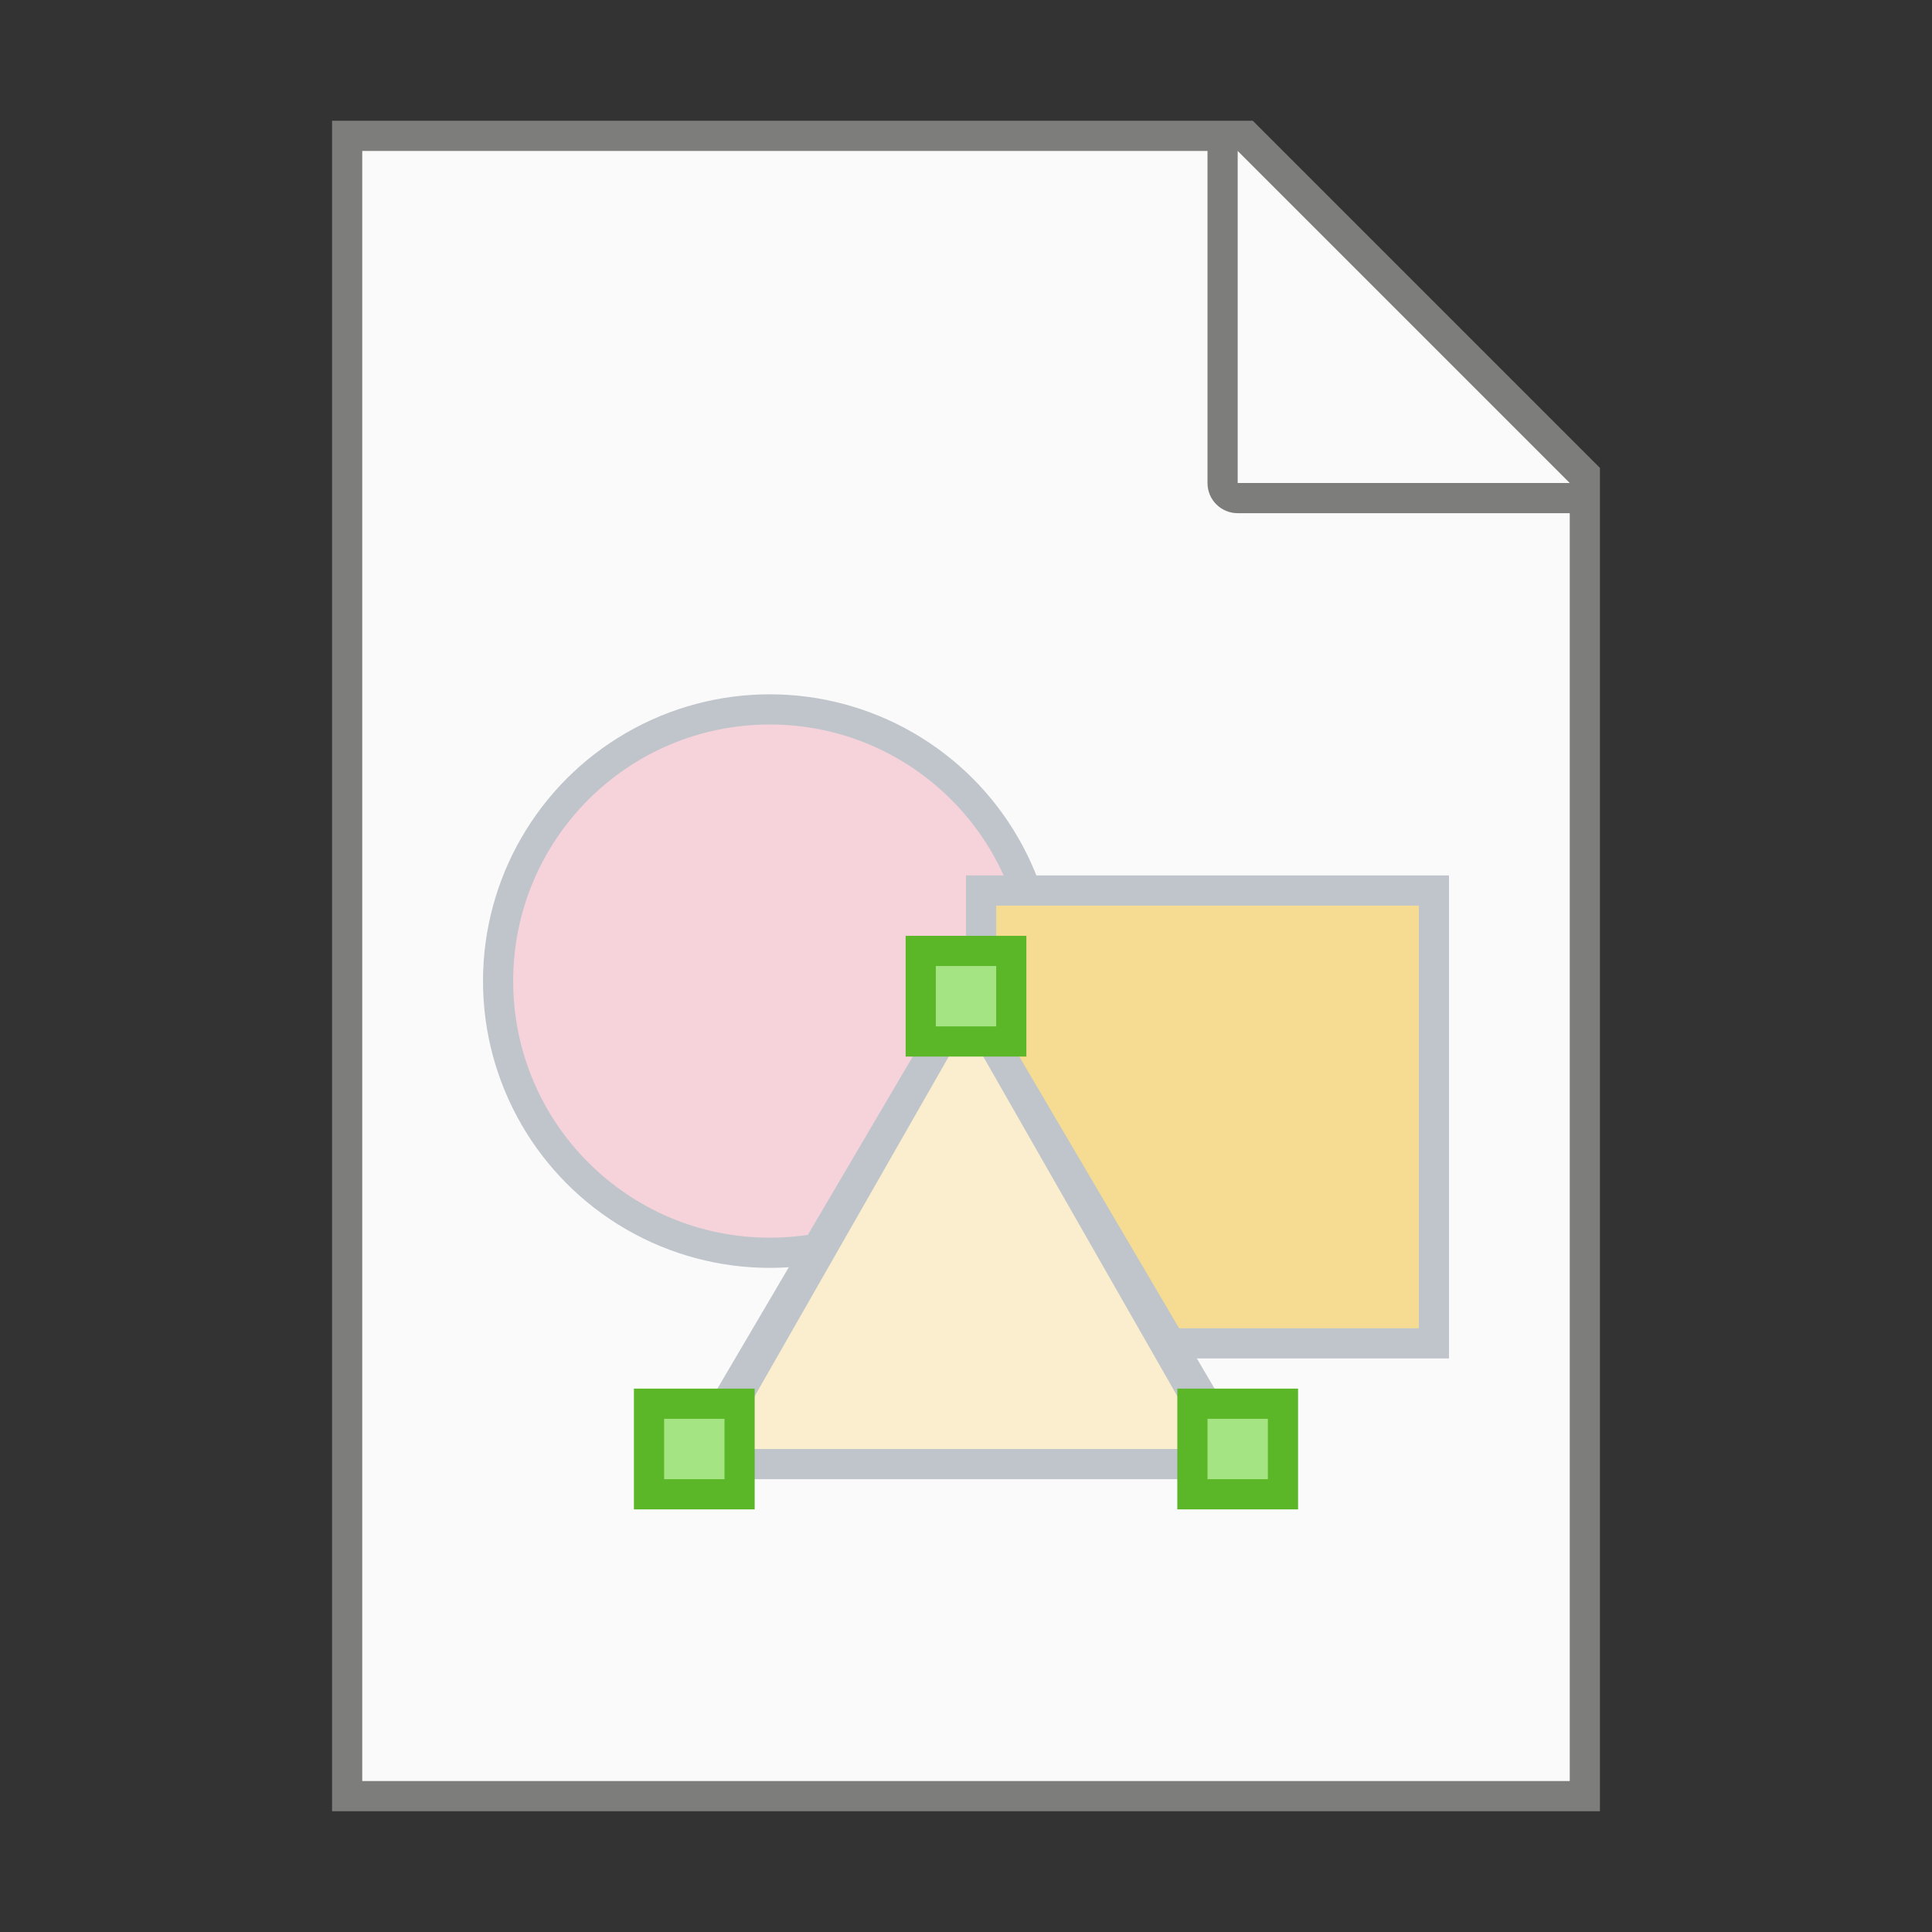 <?xml version="1.0" encoding="UTF-8" standalone="no"?>
<!-- Created with Inkscape (http://www.inkscape.org/) -->

<svg
   width="64"
   height="64"
   viewBox="0 0 64 64"
   version="1.1"
   id="svg5"
   inkscape:version="1.2.1 (9c6d41e410, 2022-07-14, custom)"
   sodipodi:docname="x-office-drawing.svg"
   xmlns:inkscape="http://www.inkscape.org/namespaces/inkscape"
   xmlns:sodipodi="http://sodipodi.sourceforge.net/DTD/sodipodi-0.dtd"
   xmlns="http://www.w3.org/2000/svg"
   xmlns:svg="http://www.w3.org/2000/svg">
  <rect x="0" y="0" width="64" height="64" fill="#333333" stroke="none"/>
  <sodipodi:namedview
     id="namedview7"
     pagecolor="#ffffff"
     bordercolor="#000000"
     borderopacity="0.25"
     inkscape:showpageshadow="2"
     inkscape:pageopacity="0.0"
     inkscape:pagecheckerboard="0"
     inkscape:deskcolor="#d1d1d1"
     inkscape:document-units="px"
     showgrid="false"
     inkscape:zoom="12.8125"
     inkscape:cx="29.892683"
     inkscape:cy="32.039024"
     inkscape:window-width="1920"
     inkscape:window-height="1029"
     inkscape:window-x="0"
     inkscape:window-y="0"
     inkscape:window-maximized="1"
     inkscape:current-layer="svg5"
     showguides="false" />
  <defs
     id="defs2" />
  <path
     id="rect846"
     style="fill:#7d7d7b;stroke-width:2;stroke-linecap:round;stroke-linejoin:round"
     d="M 11,4 H 41.5 L 53,15.5 V 60 H 11 Z"
     sodipodi:nodetypes="cccccc" />
  <path
     id="rect1454"
     style="fill:#fafafa;stroke-width:2;stroke-linecap:round;stroke-linejoin:round"
     d="M 12,5 V 59 H 52 V 17 H 41 c -0.554,0 -1,-0.446 -1,-1 V 5 Z m 29,0 v 11 h 11 z"
     sodipodi:nodetypes="ccccsscccccc" />
  <circle
     style="fill:#c0c5cb;stroke-width:3.562;stroke-linecap:round;stroke-linejoin:round"
     id="path926"
     cx="25.5"
     cy="32.5"
     r="9.5" />
  <circle
     style="fill:#f6d3da;fill-opacity:1;stroke-width:3.188;stroke-linecap:round;stroke-linejoin:round"
     id="path1057"
     cx="25.5"
     cy="32.5"
     r="8.5" />
  <rect
     style="fill:#c0c5cb;fill-opacity:1;stroke-width:3.156;stroke-linecap:round;stroke-linejoin:round"
     id="rect6976"
     width="16"
     height="16"
     x="32"
     y="29" />
  <rect
     style="fill:#f6dc92;fill-opacity:1;stroke-width:3;stroke-linecap:round;stroke-linejoin:round"
     id="rect10083"
     width="14"
     height="14"
     x="33"
     y="30" />
  <path
     id="rect3069"
     style="fill:#c0c5cb;stroke-width:3.466;stroke-linecap:round;stroke-linejoin:round"
     d="m 32,32 10,17 H 22 Z"
     sodipodi:nodetypes="cccc" />
  <path
     id="rect3069-6"
     style="fill:#faeece;fill-opacity:1;stroke-width:3.466;stroke-linecap:round;stroke-linejoin:round"
     d="m 32,34 8,14 H 24 Z"
     sodipodi:nodetypes="cccc" />
  <path
     id="rect11357"
     style="fill:#5bb728;fill-opacity:1;stroke-width:3;stroke-linecap:round;stroke-linejoin:round"
     d="m 30,31 v 4 h 4 v -4 z m -9,15 v 4 h 4 v -4 z m 18,0 v 4 h 4 v -4 z"
     sodipodi:nodetypes="ccccccccccccccc" />
  <path
     id="rect12693"
     style="fill:#a5e482;fill-opacity:1;stroke-width:3;stroke-linecap:round;stroke-linejoin:round"
     d="m 31,32 v 2 h 2 v -2 z m -9,15 v 2 h 2 v -2 z m 18,0 v 2 h 2 v -2 z"
     sodipodi:nodetypes="ccccccccccccccc" />
</svg>
